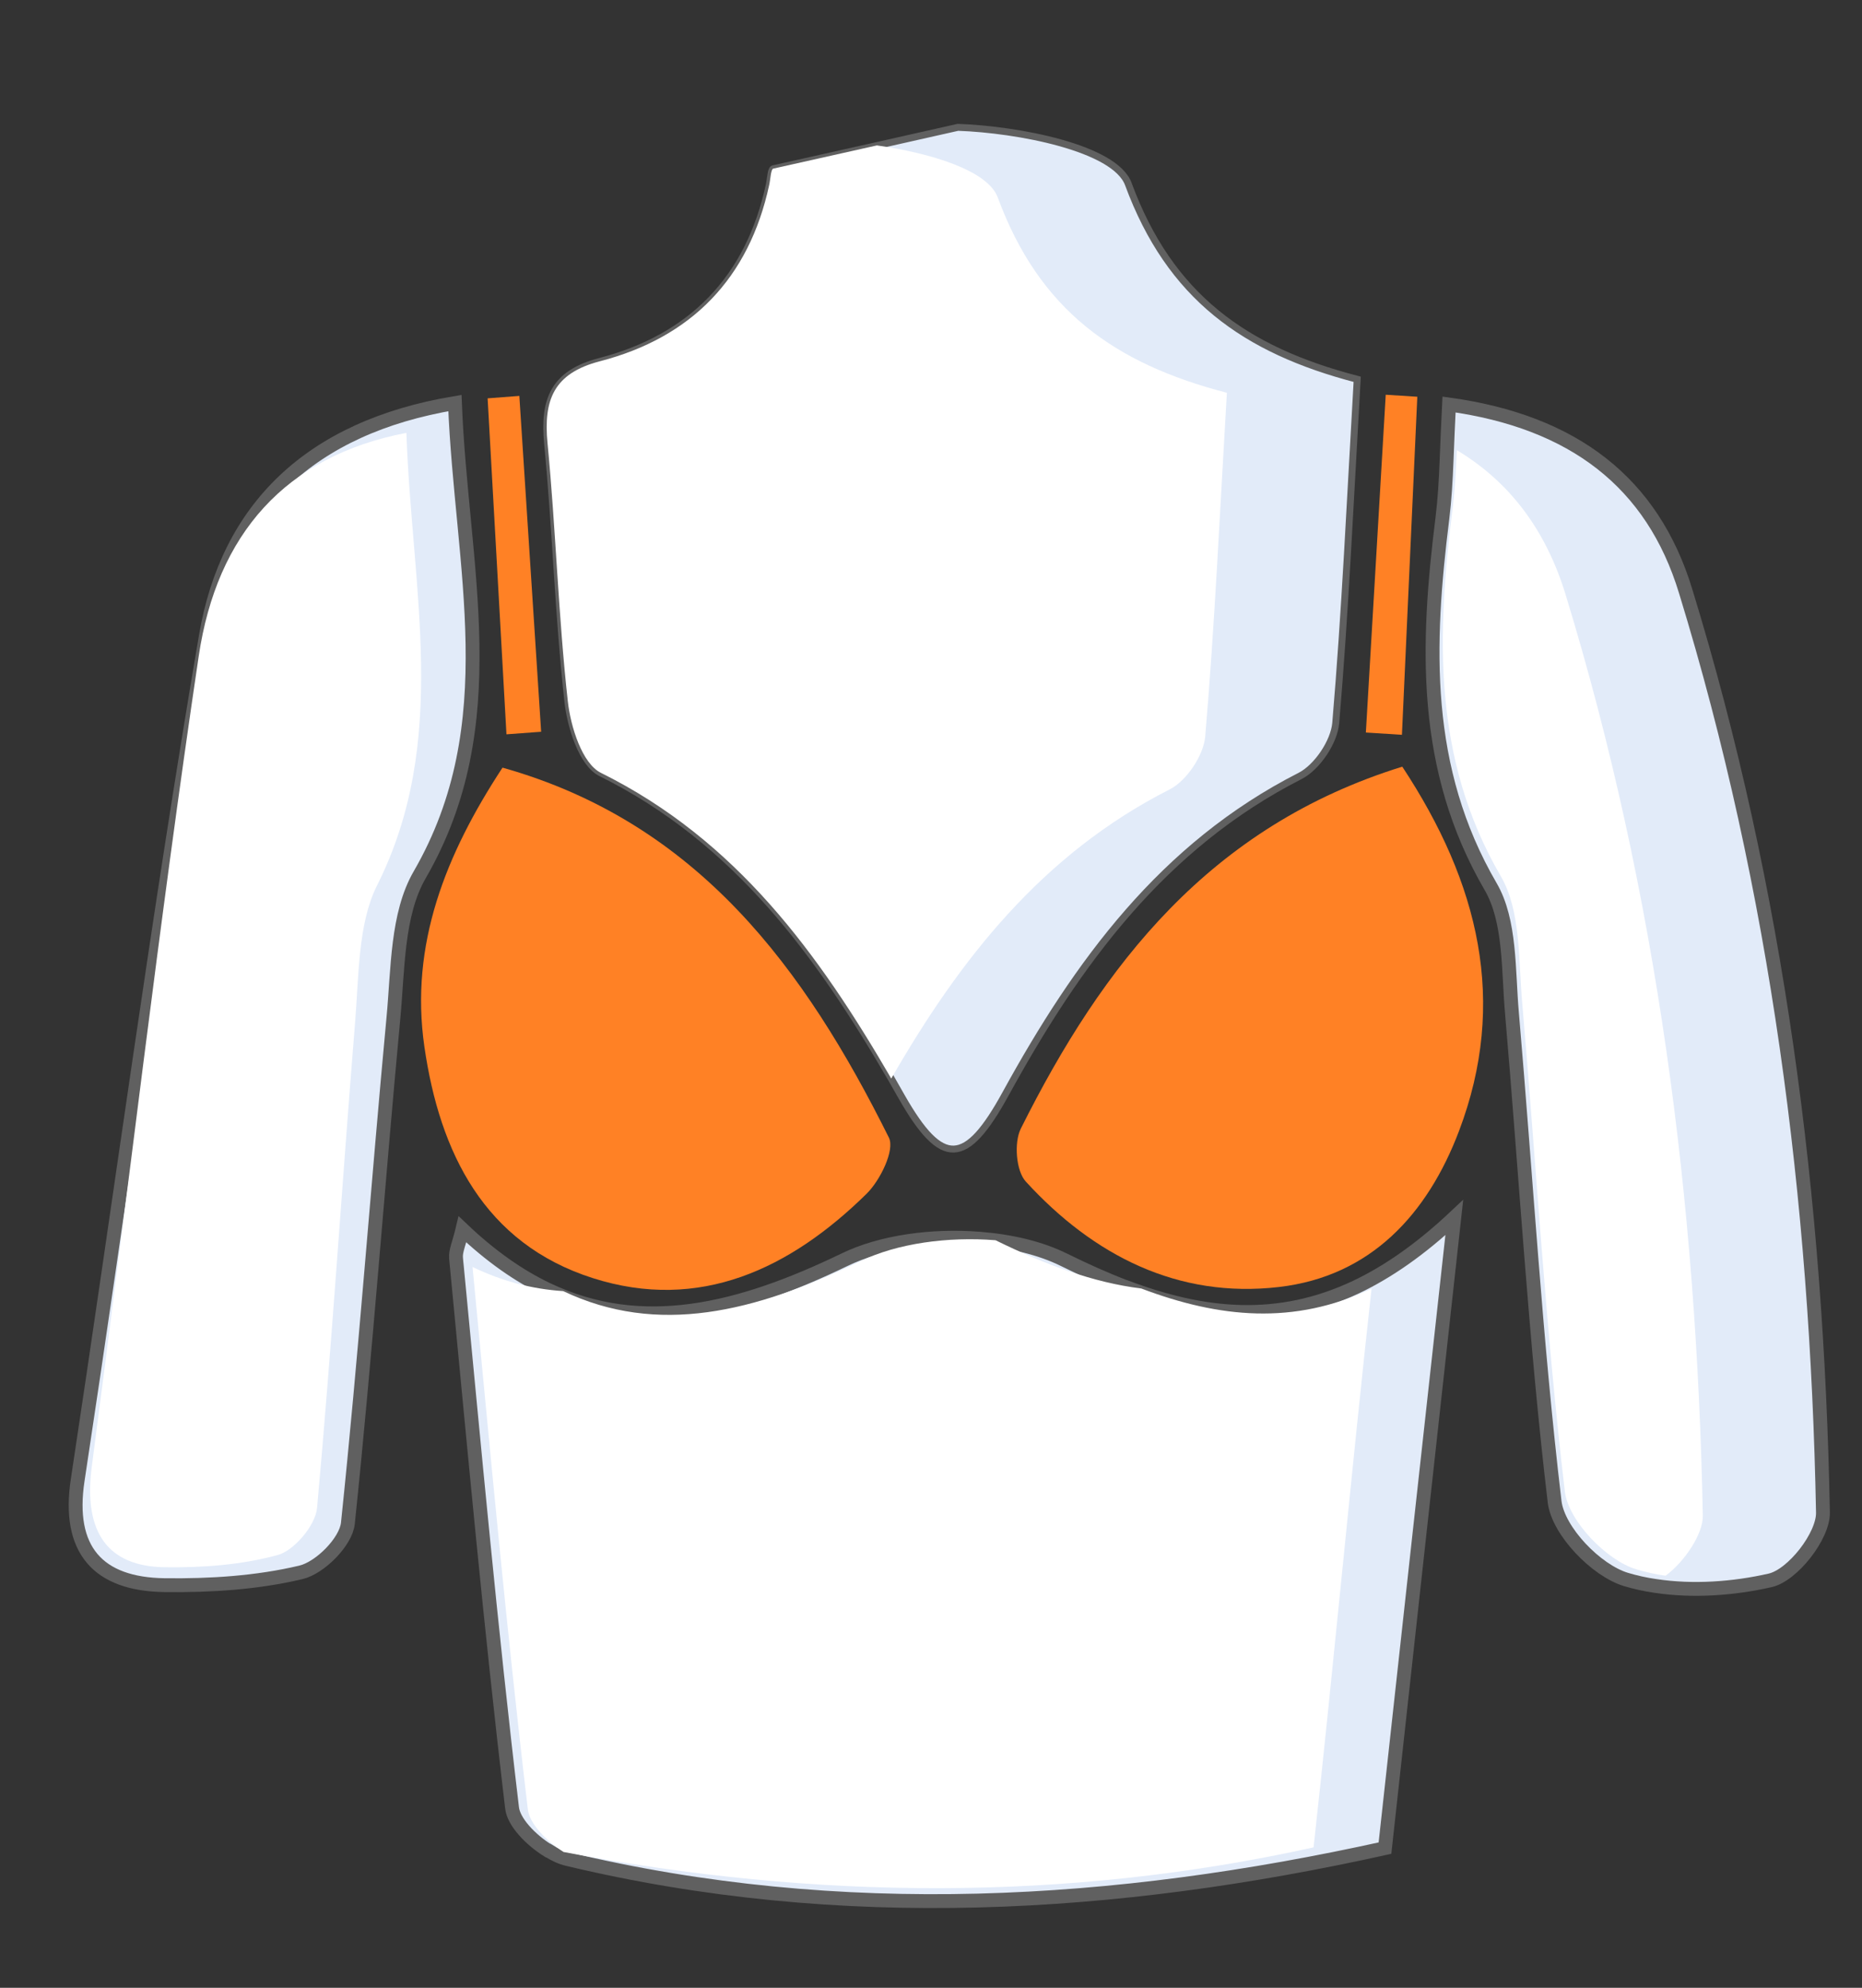 <?xml version="1.0" encoding="utf-8"?>
<!-- Generator: Adobe Illustrator 23.0.1, SVG Export Plug-In . SVG Version: 6.00 Build 0)  -->
<svg version="1.1" id="Capa_1" xmlns="http://www.w3.org/2000/svg" xmlns:xlink="http://www.w3.org/1999/xlink" x="0px" y="0px"
	 viewBox="0 0 268.9 286.94" style="enable-background:new 0 0 268.9 286.94;" xml:space="preserve">
<rect x="0" y="0" width="268.9" height="286.94" fill="#333333" stroke="none"/>
<style type="text/css">
	.st0{display:none;fill:#FF8125;}
	.st1{fill:#E2EBF9;stroke:#606060;stroke-width:2;stroke-miterlimit:10;}
	.st2{fill:#E2EBF9;stroke:#606060;stroke-miterlimit:10;}
	.st3{fill:#FFFFFF;}
	.st4{fill:#FF8125;}
</style>
<path class="st0" d="M-471.3,153.99c-2.81-0.23-6.07,0.24-8.65-0.88c-3.31-1.44-4.22-4.81-3.52-8.51c1.38-7.35,3.28-14.68,3.81-22.1
	c2.15-29.89-4.36-58.56-13.18-86.83c-0.99-3.17-2.22-6.28-3.06-9.49c-1.17-4.45,0.87-8.19,4.96-9.61c3.84-1.34,8.2,0.57,9.66,4.82
	c12.8,37.14,21.64,74.86,15.71,114.56c-0.61,4.1-1.68,8.15-2.78,12.16C-468.83,149.8-469.94,151.33-471.3,153.99z"/>
<path class="st0" d="M-834.5,161.05c2.81-0.23,6.07,0.24,8.65-0.88c3.31-1.44,4.22-4.81,3.52-8.51c-1.38-7.35-3.28-14.68-3.81-22.1
	c-2.15-29.89,4.36-58.56,13.18-86.83c0.99-3.17,2.22-6.28,3.06-9.49c1.17-4.45-0.87-8.19-4.96-9.61c-3.84-1.34-8.2,0.57-9.66,4.82
	c-12.8,37.14-21.64,74.86-15.71,114.56c0.61,4.1,1.68,8.15,2.78,12.16C-836.97,156.86-835.86,158.38-834.5,161.05z"/>
<path class="st1" d="M210.02,175.76c-3.55,32.29-6.76,61.25-10.01,91.02c-38.93,8.61-78.43,11.04-118.05,1.58
	c-0.88-0.2-1.83-0.63-2.78-1.23c0,0-0.03,0-0.05,0c-2.53-1.58-4.96-4.13-5.18-6.16c-3.1-26.06-5.48-52.17-7.99-78.3
	c-0.03-0.35-0.08-0.7-0.1-1.05c-0.1-1.03,0.45-2.13,0.93-4.16c4.08,3.88,8.16,6.73,12.27,8.69c13.64,6.48,27.59,3.08,42.91-4.31
	c5.31-2.58,12.64-3.58,19.53-3.03c4.48,0.35,8.74,1.35,12.17,3.05c3,1.48,5.93,2.8,8.84,3.91c0.03,0,0.03,0,0.03,0
	c11.31,4.28,22.05,5.33,33.27,0.03C200.41,183.62,205.14,180.34,210.02,175.76z"/>
<path class="st2" d="M196,54.75c-1,17.32-1.73,33.49-3.1,49.61c-0.23,2.73-2.68,6.38-5.13,7.64
	c-19.88,10.11-32.17,26.99-42.53,45.86c-5.76,10.51-9.19,10.69-15.02,0.48c-0.5-0.88-1-1.75-1.5-2.63
	c-10.46-18-22.35-34.42-41.93-44.13c-2.7-1.33-4.38-6.66-4.78-10.34c-1.38-12.37-1.73-24.83-2.93-37.25
	c-0.6-6.26,0.9-10.09,7.56-11.82c13.22-3.43,21.55-11.97,24.46-25.48c0.18-0.8,0.23-2.25,0.58-2.33l14.97-3.35l11.69-2.63
	c8.61,0.3,22.68,2.95,24.61,8.19C168.94,42.79,179.73,50.52,196,54.75z"/>
<path class="st1" d="M65.7,58.18c0.93,23.71,7.53,46.27-5.09,68.1c-3.3,5.7-3.13,13.62-3.79,20.6c-2.28,24.33-4.04,48.71-6.58,73.01
	c-0.28,2.67-4.02,6.43-6.78,7.08c-6.35,1.51-13.09,1.93-19.66,1.85c-9.68-0.12-14.11-5.12-12.58-15.18
	c6.17-40.63,11.59-81.38,18.52-121.88C32.88,73.43,44.7,61.69,65.7,58.18z"/>
<path class="st1" d="M263.26,218.32c0.08,3.38-4.38,9.09-7.64,9.81c-5.26,1.2-11.14,1.63-16.57,0.8c-1.45-0.2-2.88-0.53-4.23-0.93
	c-4.31-1.3-9.79-6.98-10.31-11.21c-2.78-23.43-4.13-47.04-6.16-70.54c-0.55-6.18-0.18-13.29-3.08-18.27
	c-9.91-17.02-9.26-34.87-6.96-53.22c0.33-2.68,0.48-5.38,0.6-8.31c0.1-2.48,0.2-5.11,0.35-8.06c17.95,2.48,29.39,11.24,34.17,26.94
	C256.71,128.6,262.41,173.16,263.26,218.32z"/>
<path class="st3" d="M198.07,186.02c-2.98,27.01-5.54,55.04-8.37,80.65c-35.67,7.89-71.96,7.59-108.24,0.68c0,0-0.03,0-0.05,0
	c-2.53-1.58-4.96-4.13-5.18-6.16c-3.1-26.06-5.48-52.17-7.99-78.3c4.33,2.08,8.66,3.2,13.09,3.48c13.64,6.48,27.59,3.08,42.91-4.31
	c5.31-2.58,12.64-3.58,19.53-3.03c7.23,3.55,14.14,6.11,21,6.96c0.03,0,0.03,0,0.03,0C176.12,190.27,186.86,191.32,198.07,186.02z"
	/>
<path class="st3" d="M177.18,56.7c-1.03,17.32-1.75,33.49-3.13,49.61c-0.23,2.73-2.68,6.38-5.11,7.63
	c-18.45,9.36-30.34,24.56-40.23,41.75c-10.46-18-22.35-34.42-41.93-44.13c-2.7-1.33-4.38-6.66-4.78-10.34
	c-1.38-12.37-1.73-24.83-2.93-37.25c-0.6-6.26,0.9-10.09,7.56-11.82c13.22-3.43,21.55-11.97,24.46-25.48
	c0.18-0.8,0.23-2.25,0.58-2.33l14.97-3.35c7.69,1.1,16,3.58,17.45,7.51C150.09,44.74,160.88,52.47,177.18,56.7z"/>
<path class="st3" d="M58.69,62.48c0.78,22.75,6.28,44.4-4.25,65.36c-2.75,5.47-2.61,13.07-3.16,19.76
	c-1.9,23.35-3.37,46.75-5.49,70.06c-0.23,2.56-3.35,6.17-5.65,6.8c-5.3,1.45-10.92,1.85-16.39,1.77
	c-8.07-0.12-11.77-4.91-10.49-14.57c5.15-38.99,9.66-78.1,15.44-116.96C31.32,77.12,41.18,65.85,58.69,62.48z"/>
<path class="st3" d="M245.91,218.8c0.05,2.63-2.65,6.66-5.38,8.66c-1.45-0.2-2.88-0.53-4.23-0.93c-4.31-1.3-9.79-6.98-10.31-11.21
	c-2.78-23.43-4.13-47.04-6.16-70.54c-0.55-6.18-0.18-13.29-3.08-18.27c-9.91-17.02-9.26-34.87-6.96-53.22
	c0.33-2.68,0.48-5.38,0.6-8.31c7.58,4.56,12.82,11.44,15.7,20.83C239.33,129.1,245.04,173.64,245.91,218.8z"/>
<path class="st4" d="M72.57,110.81c28.22,7.94,43.68,29.05,55.8,53.41c0.89,1.79-1.26,6.18-3.23,8.11
	c-10.99,10.8-24.09,17.09-39.52,12.17c-15.69-5-22.12-18.14-24.33-33.39C59.15,136.33,64.36,123.33,72.57,110.81z"/>
<path class="st4" d="M202.51,110.67c11.09,16.81,15.26,33.96,8.19,52.6c-4.55,11.99-12.75,20.97-25.99,22.51
	c-14.63,1.7-26.82-4.57-36.57-15.22c-1.42-1.55-1.72-5.64-0.72-7.64C159.24,139.27,174.74,119.28,202.51,110.67z"/>
<path class="st4" d="M204.68,57.27c-0.74,16.27-1.48,32.54-2.22,48.8c-1.74-0.11-3.47-0.22-5.21-0.33
	c0.96-16.25,1.91-32.51,2.87-48.76C201.64,57.08,203.16,57.17,204.68,57.27z"/>
<path class="st4" d="M75,57.15c1.05,16.16,2.1,32.32,3.15,48.48c-1.67,0.12-3.34,0.24-5.01,0.37c-0.91-16.17-1.81-32.34-2.72-48.5
	C71.95,57.38,73.47,57.27,75,57.15z"/>
</svg>

